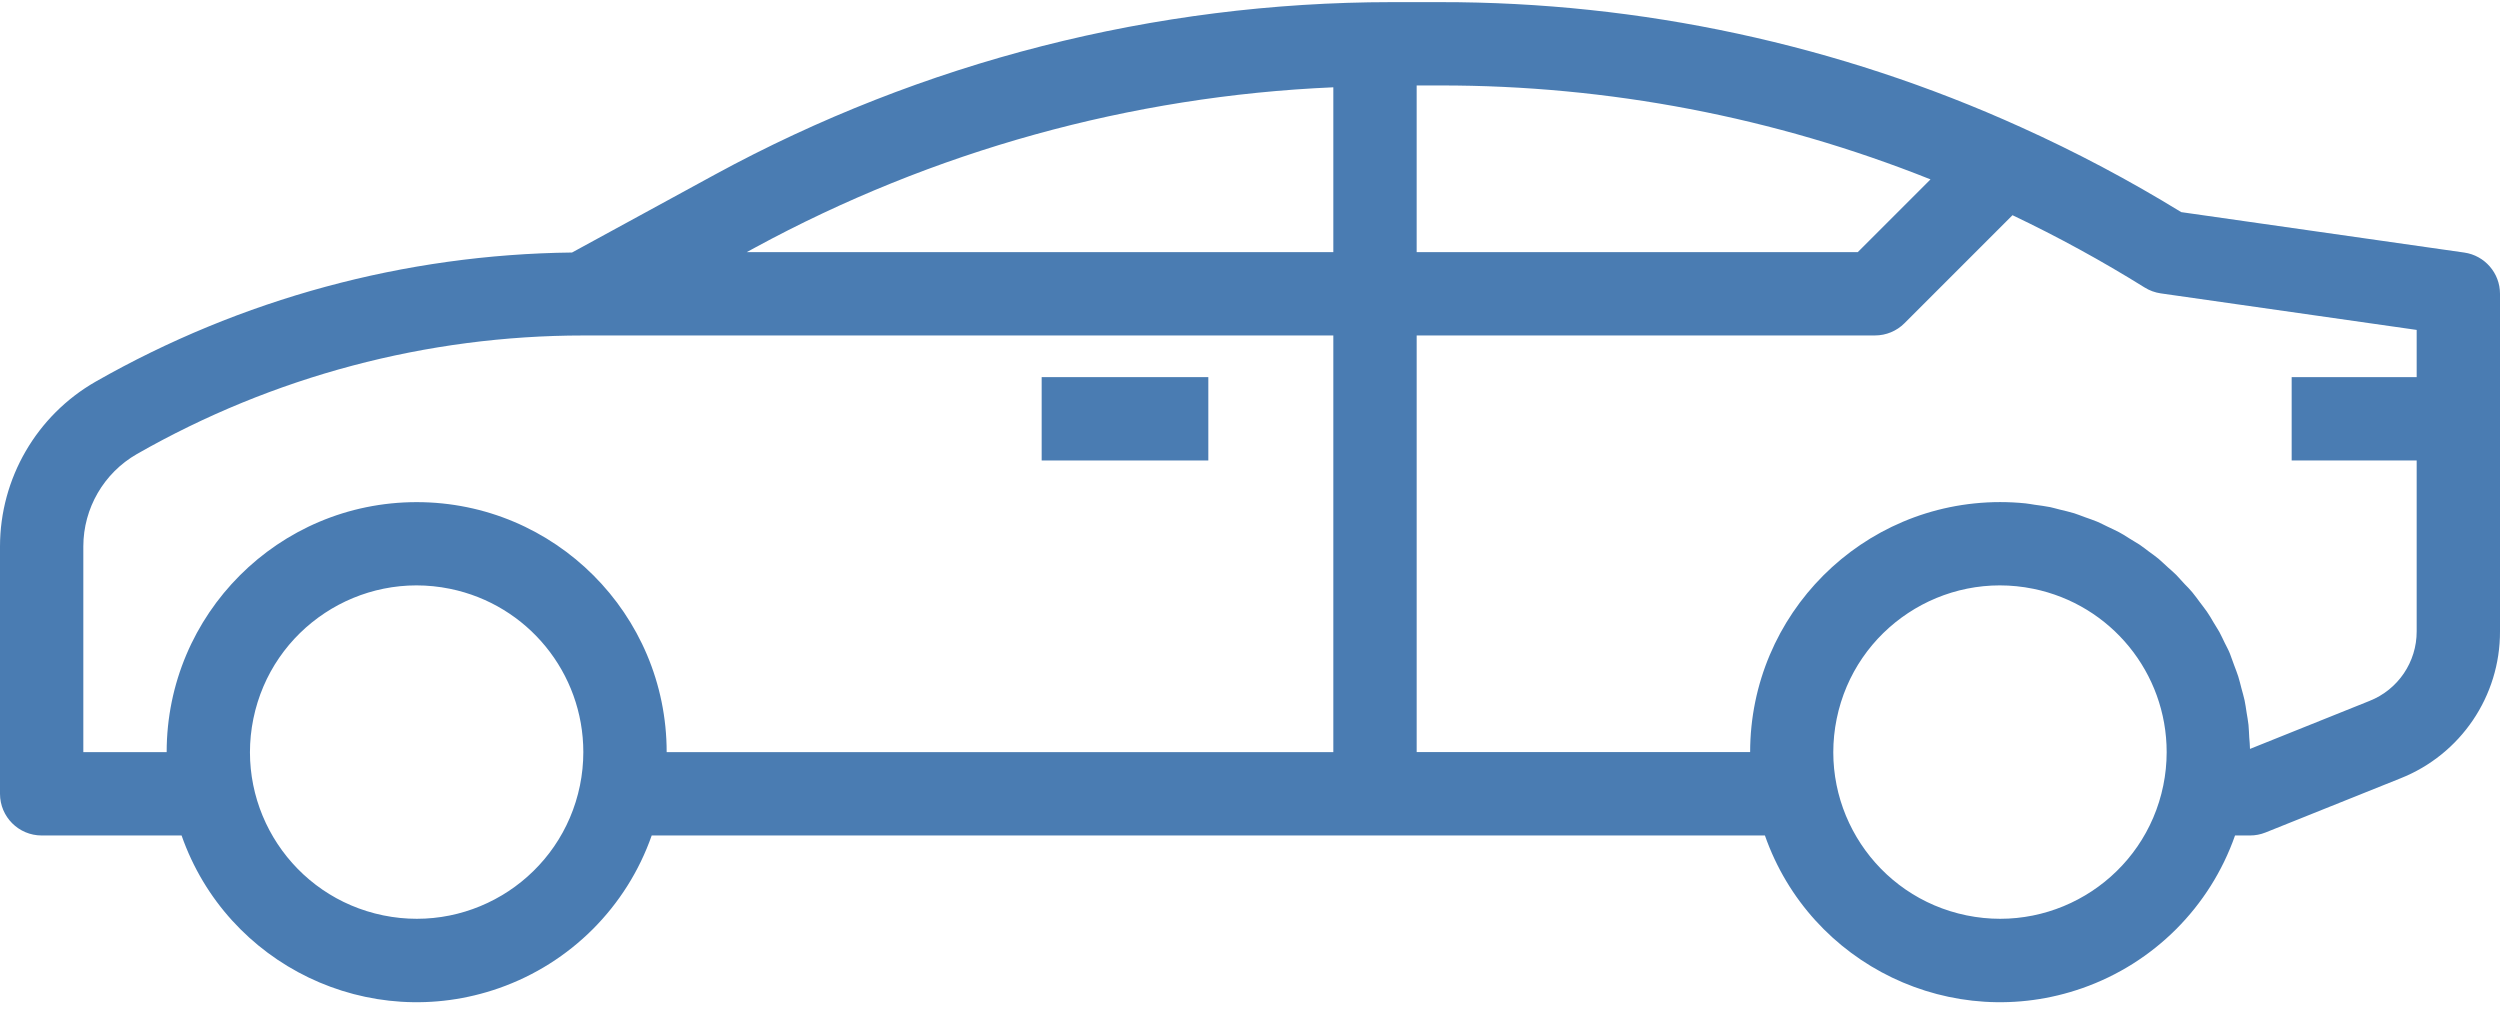 <?xml version="1.0" encoding="UTF-8"?>
<svg width="200px" height="81px" viewBox="0 0 200 81" version="1.1" xmlns="http://www.w3.org/2000/svg" xmlns:xlink="http://www.w3.org/1999/xlink">
    <!-- Generator: Sketch 53.2 (72643) - https://sketchapp.com -->
    <title>007-car</title>
    <desc>Created with Sketch.</desc>
    <g id="Page-1" stroke="none" stroke-width="1" fill="none" fill-rule="evenodd">
        <g id="007-car" fill="#4A7CB2" fill-rule="nonzero">
            <polygon id="Path" points="83.333 30.17 96.666 30.17 96.666 36.838 83.333 36.838"></polygon>
            <path d="M197.139,20.204 L174.497,16.97 C170.368,14.434 166.083,12.164 161.666,10.171 C147.077,3.563 131.243,0.153 115.226,0.171 L111.293,0.171 C92.391,0.184 73.792,4.928 57.19,13.968 L45.763,20.201 C32.387,20.352 19.268,23.91 7.647,30.534 C2.924,33.242 0.008,38.268 0,43.711 L0,63.504 C0,65.346 1.492,66.838 3.334,66.838 L14.526,66.838 C18.167,77.223 29.537,82.692 39.922,79.051 C45.639,77.048 50.133,72.553 52.136,66.838 L141.193,66.838 C144.834,77.223 156.204,82.692 166.589,79.051 C172.305,77.048 176.8,72.553 178.803,66.838 L179.999,66.838 C180.424,66.838 180.844,66.758 181.239,66.6 L192.036,62.268 C196.859,60.358 200.018,55.69 200,50.505 L200,23.504 C200,21.847 198.781,20.44 197.139,20.204 Z M46.396,62.838 C44.922,70.052 37.878,74.706 30.664,73.231 C23.448,71.757 18.795,64.714 20.269,57.498 C21.745,50.283 28.788,45.63 36.003,47.104 C42.211,48.372 46.667,53.834 46.666,60.171 C46.666,61.066 46.575,61.96 46.396,62.838 Z M106.666,60.171 L53.333,60.171 C53.333,49.125 44.379,40.171 33.333,40.171 C22.287,40.171 13.333,49.125 13.333,60.171 L6.666,60.171 L6.666,43.711 C6.67,40.658 8.306,37.838 10.956,36.321 C21.834,30.111 34.142,26.842 46.666,26.838 L106.666,26.838 L106.666,60.171 Z M106.666,20.171 L59.74,20.171 L60.383,19.82 C74.634,12.075 90.464,7.685 106.666,6.984 L106.666,20.171 Z M113.333,6.837 L115.219,6.837 C128.653,6.822 141.964,9.372 154.441,14.351 L148.621,20.171 L113.333,20.171 L113.333,6.837 Z M173.063,62.838 C171.589,70.052 164.545,74.706 157.33,73.231 C150.115,71.757 145.462,64.714 146.936,57.498 C148.41,50.283 155.455,45.63 162.67,47.104 C168.877,48.372 173.334,53.834 173.333,60.171 C173.333,61.066 173.242,61.96 173.063,62.838 Z M193.334,30.17 L183.333,30.17 L183.333,36.838 L193.334,36.838 L193.334,50.505 C193.342,52.961 191.844,55.172 189.56,56.074 L179.999,59.913 C179.999,59.607 179.96,59.303 179.94,58.997 C179.919,58.69 179.913,58.331 179.88,57.997 C179.846,57.663 179.78,57.33 179.727,56.997 C179.673,56.664 179.633,56.33 179.567,56.028 C179.5,55.724 179.403,55.387 179.316,55.07 C179.229,54.754 179.163,54.434 179.062,54.123 C178.963,53.814 178.843,53.517 178.73,53.213 C178.616,52.911 178.513,52.597 178.396,52.296 C178.28,51.997 178.122,51.724 177.983,51.44 C177.843,51.157 177.706,50.846 177.55,50.56 C177.393,50.274 177.216,50.03 177.066,49.764 C176.917,49.497 176.733,49.193 176.544,48.92 C176.352,48.646 176.176,48.431 175.993,48.184 C175.81,47.937 175.602,47.647 175.389,47.39 C175.176,47.134 174.977,46.933 174.769,46.723 C174.563,46.514 174.333,46.231 174.103,45.997 C173.873,45.764 173.646,45.58 173.417,45.374 C173.187,45.167 172.94,44.923 172.686,44.706 C172.434,44.491 172.176,44.324 171.924,44.134 C171.67,43.944 171.417,43.741 171.151,43.563 C170.884,43.387 170.584,43.231 170.298,43.043 C170.01,42.856 169.777,42.71 169.507,42.567 C169.237,42.424 168.901,42.273 168.594,42.126 C168.287,41.98 168.047,41.85 167.764,41.73 C167.48,41.61 167.097,41.484 166.764,41.364 C166.431,41.243 166.214,41.15 165.93,41.06 C165.55,40.944 165.161,40.86 164.773,40.763 C164.52,40.704 164.277,40.624 164.02,40.571 C163.611,40.487 163.19,40.441 162.774,40.38 C162.527,40.347 162.291,40.293 162.044,40.27 C161.377,40.203 160.711,40.167 160.011,40.167 C148.969,40.177 140.021,49.125 140.011,60.167 L113.334,60.167 L113.334,26.836 L150,26.836 C150.884,26.836 151.732,26.485 152.356,25.86 L161,17.216 C164.628,18.943 168.156,20.873 171.567,22.997 C171.96,23.242 172.4,23.404 172.86,23.47 L193.334,26.393 L193.334,30.17 Z" id="Shape"></path>
        </g>
    </g>
</svg>